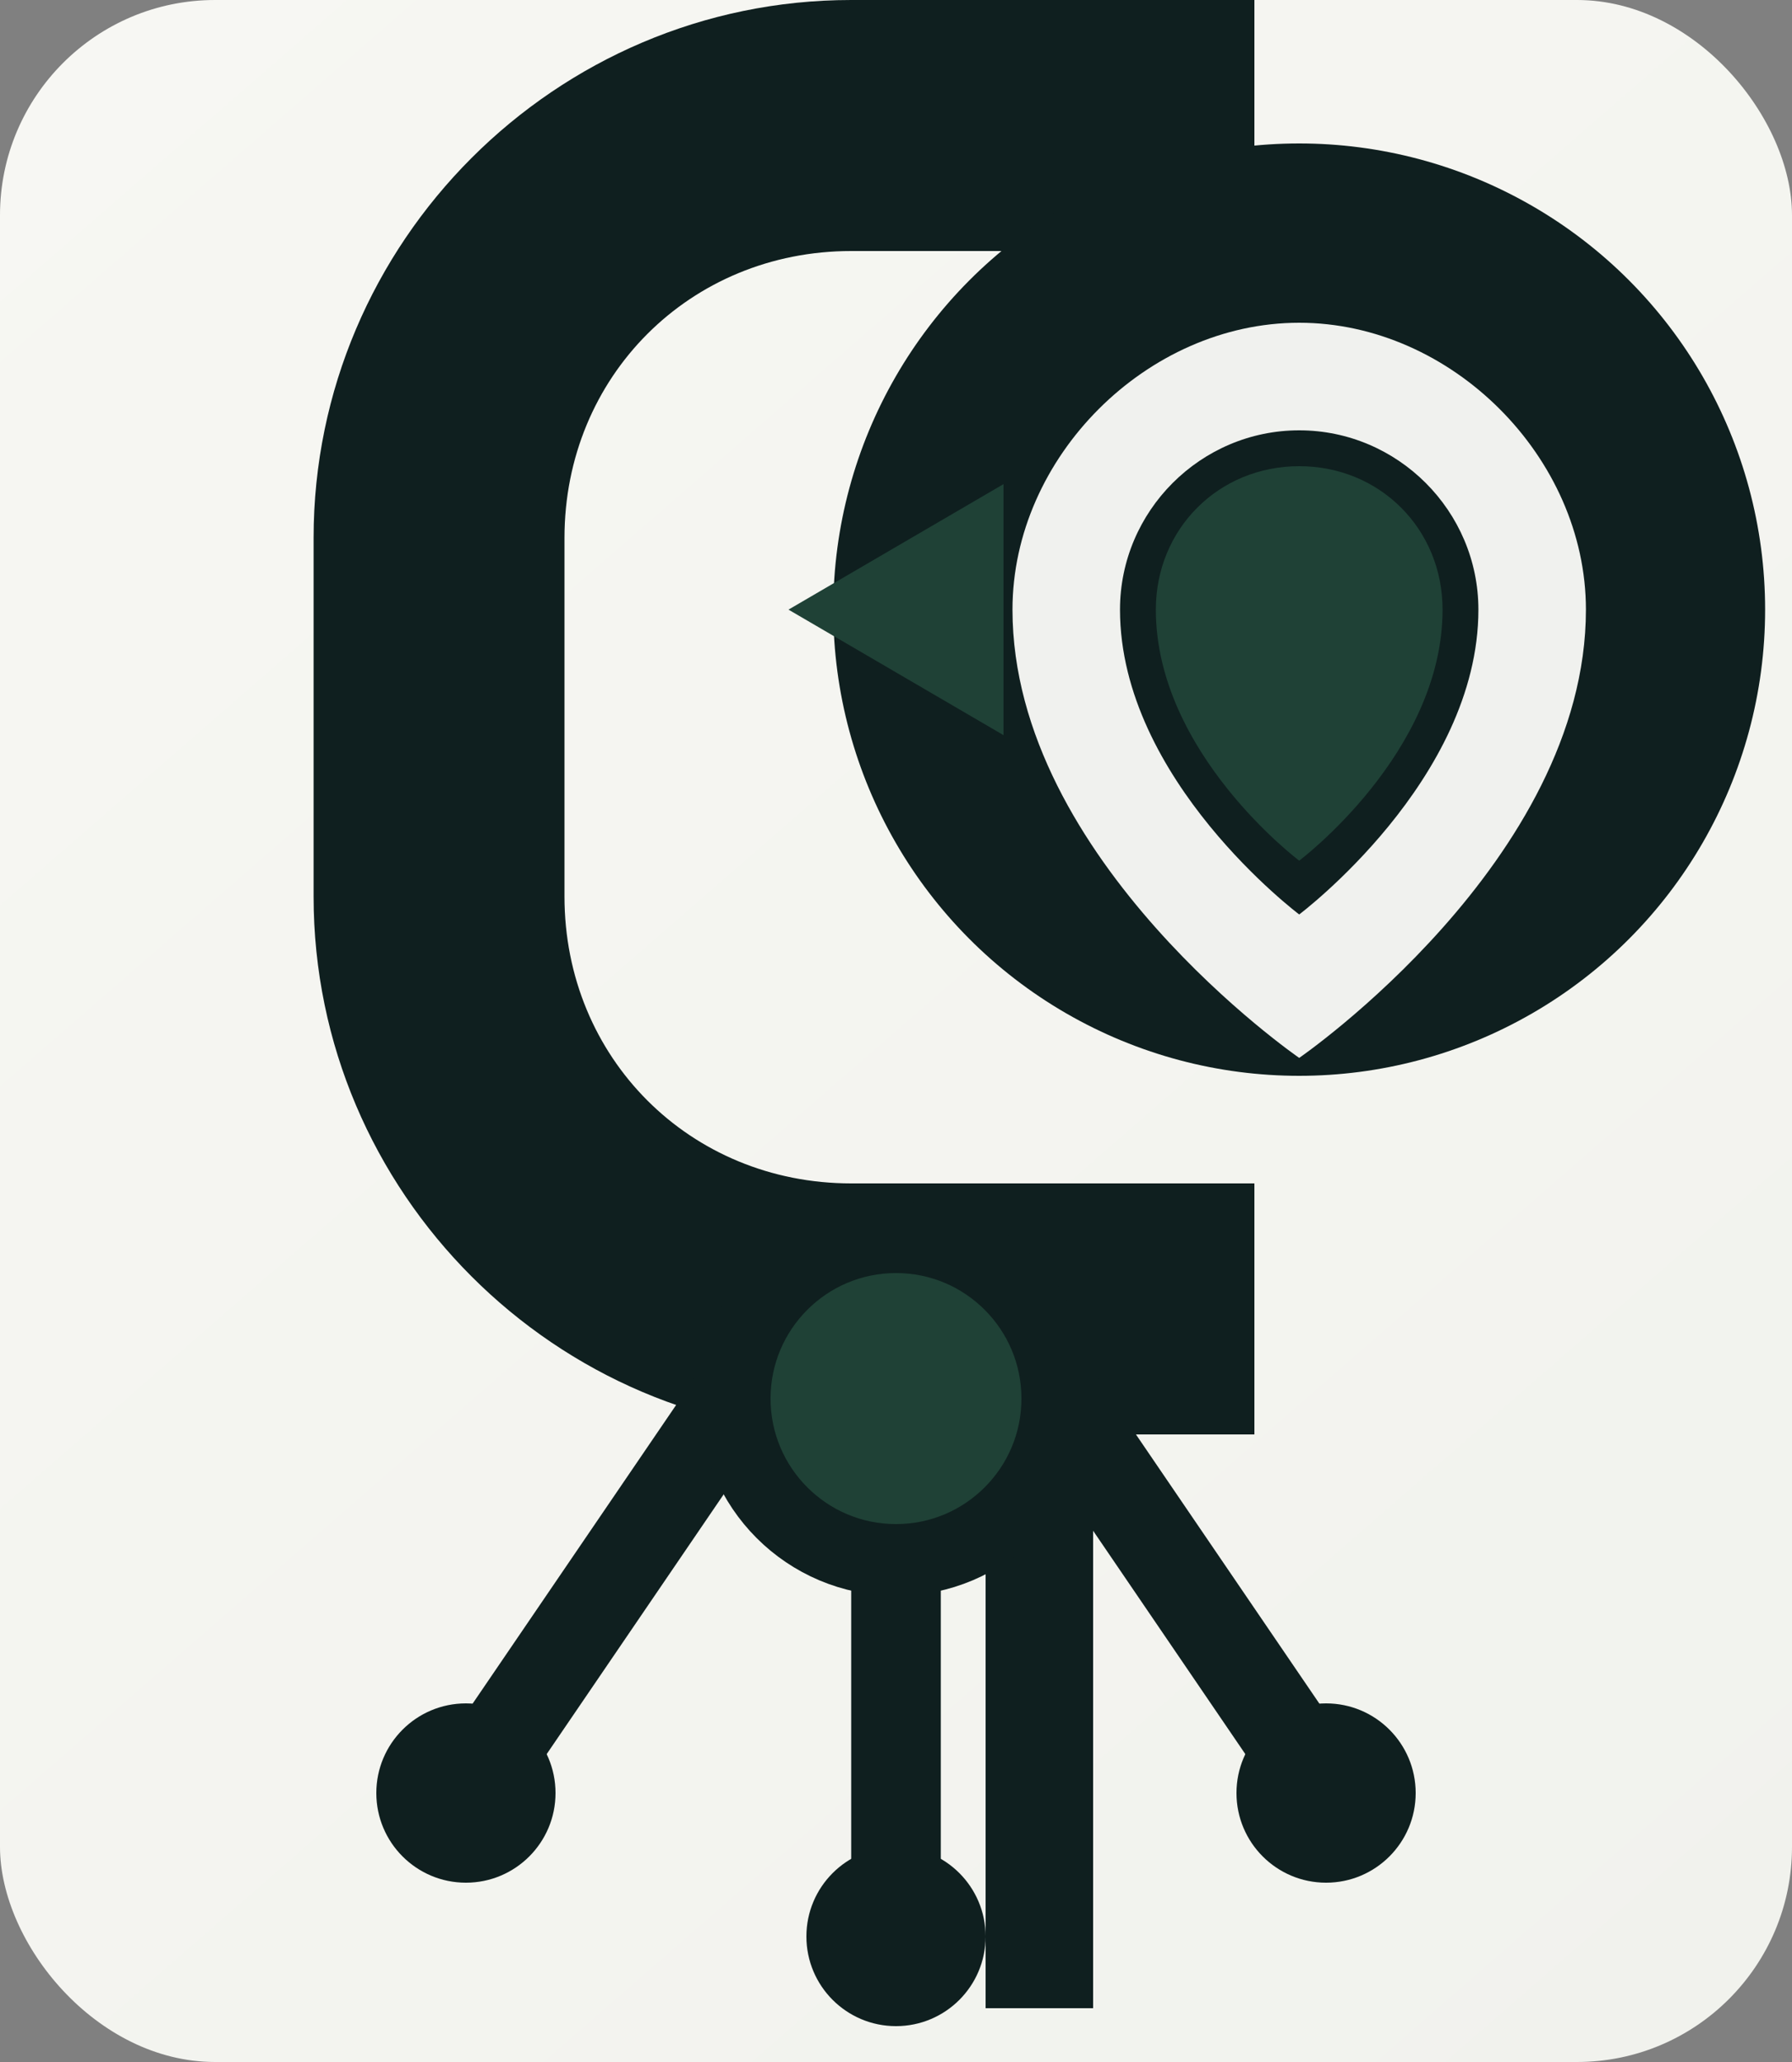 <svg xmlns="http://www.w3.org/2000/svg" viewBox="0 0 200 230" fill="none">
  <rect x="0" y="0" width="200" height="230" fill="#808080" stroke="none"/>
  <rect width="200" height="230" rx="24" fill="url(#bg)"/>
  <g fill="#0f1f1f">
    <path d="M35 60c0-33 27-60 60-60h45v28H95c-18 0-32 14-32 32v40c0 18 14 32 32 32h45v28H95c-33 0-60-27-60-60V60Z"/>
    <circle cx="145" cy="68" r="52"/>
  </g>
  <path d="M88 68 112 54v28L88 68Z" fill="#1f4136"/>
  <path d="M145 36c17 0 32 15 32 32 0 28-32 50-32 50s-32-22-32-50c0-17 15-32 32-32Z" fill="#f0f1ee"/>
  <path d="M145 48c11 0 20 9 20 20 0 19-20 34-20 34s-20-15-20-34c0-11 9-20 20-20Z" fill="#0f1f1f"/>
  <path d="M145 52c9 0 16 7 16 16 0 16-16 28-16 28s-16-12-16-28c0-9 7-16 16-16Z" fill="#1f4136"/>
  <path d="M94 140h12l16 24v60h-12v-54l-16-24Z" fill="#0f1f1f"/>
  <g stroke="#0f1f1f" stroke-width="10" stroke-linecap="round">
    <path d="M82 156 52 200"/>
    <path d="M118 156 148 200"/>
    <path d="M100 156 100 216"/>
  </g>
  <g fill="#0f1f1f">
    <circle cx="52" cy="200" r="10"/>
    <circle cx="148" cy="200" r="10"/>
    <circle cx="100" cy="216" r="10"/>
  </g>
  <circle cx="100" cy="156" r="18" fill="#1f4136" stroke="#0f1f1f" stroke-width="8"/>
  <defs>
    <linearGradient id="bg" x1="0" y1="0" x2="200" y2="230" gradientUnits="userSpaceOnUse">
      <stop stop-color="#f7f7f3"/>
      <stop offset="1" stop-color="#f1f2ed"/>
    </linearGradient>
  </defs>
</svg>
